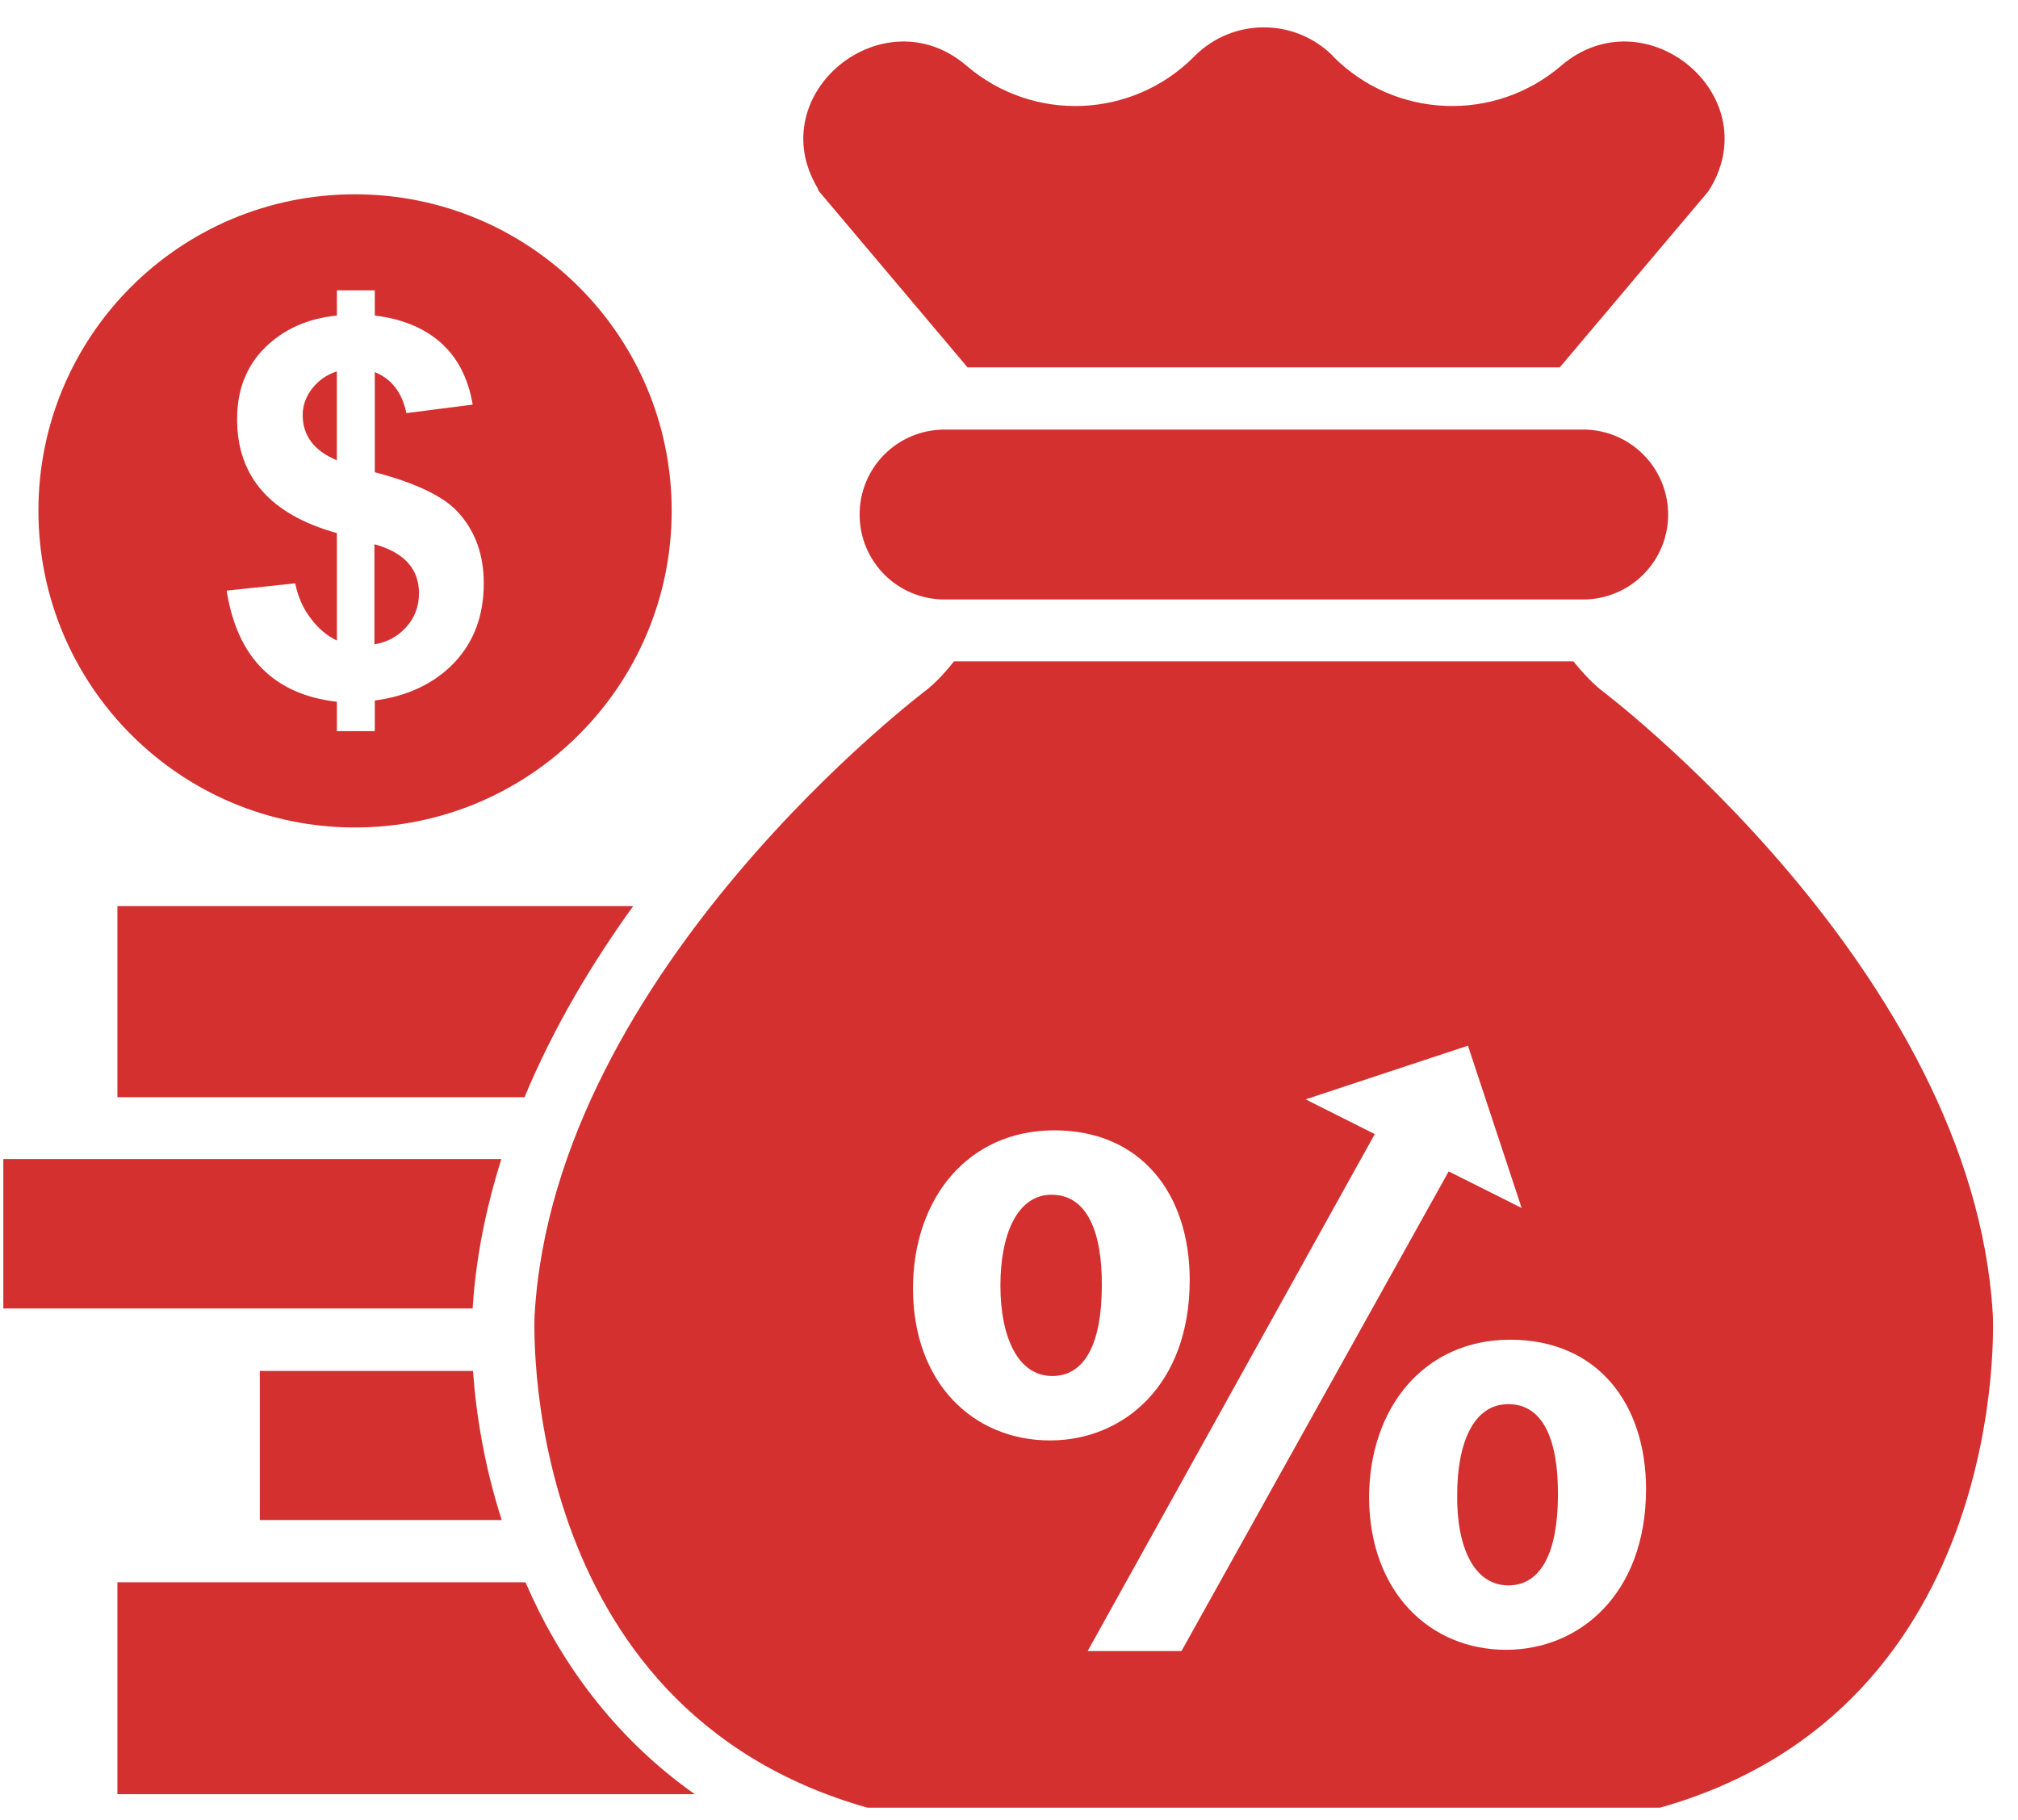 <svg width="51" height="46" viewBox="0 0 51 46" fill="none" xmlns="http://www.w3.org/2000/svg">
<path d="M38.774 10.858H23.872C22.682 10.858 21.725 11.816 21.725 13.005C21.725 14.195 22.682 15.152 23.872 15.152H40.011C41.192 15.152 42.158 14.195 42.158 13.005C42.158 11.824 41.2 10.858 40.011 10.858H38.774Z" fill="#D3302F"/>
<path d="M10.589 14.993C10.589 14.379 10.213 13.963 9.463 13.756V16.287C9.79 16.231 10.054 16.087 10.269 15.848C10.485 15.608 10.589 15.321 10.589 14.993L10.589 14.993Z" fill="#D3302F"/>
<path d="M8.505 9.39C8.257 9.47 8.05 9.613 7.89 9.821C7.73 10.021 7.65 10.252 7.65 10.492C7.65 11.011 7.938 11.394 8.513 11.634V9.39L8.505 9.39Z" fill="#D3302F"/>
<path d="M8.969 20.915C13.391 20.915 16.975 17.331 16.975 12.909C16.975 8.487 13.391 4.911 8.969 4.911C4.547 4.911 0.971 8.487 0.971 12.909C0.971 17.331 4.555 20.915 8.969 20.915ZM5.992 10.594C5.992 9.852 6.231 9.245 6.702 8.782C7.173 8.319 7.78 8.048 8.514 7.976V7.338H9.472V7.976C10.158 8.056 10.717 8.288 11.14 8.662C11.563 9.038 11.835 9.564 11.946 10.227L10.27 10.442C10.166 9.931 9.903 9.58 9.472 9.405V11.935C10.502 12.207 11.204 12.541 11.571 12.941C12.01 13.419 12.226 14.018 12.226 14.744C12.226 15.559 11.978 16.221 11.483 16.748C10.988 17.266 10.318 17.594 9.472 17.706V18.48H8.514V17.738C6.918 17.554 5.992 16.612 5.728 14.928L7.46 14.744C7.532 15.087 7.66 15.383 7.859 15.638C8.051 15.894 8.275 16.077 8.514 16.189V13.475C6.83 13.005 5.992 12.047 5.992 10.594L5.992 10.594Z" fill="#D3302F"/>
<path d="M6.566 34.652V38.42H12.68C12.249 37.087 12.034 35.778 11.954 34.652H6.566Z" fill="#D3302F"/>
<path d="M2.967 27.733H13.256C13.99 25.969 14.964 24.34 16.002 22.903H2.967L2.967 27.733Z" fill="#D3302F"/>
<path d="M12.672 29.297H0.084V33.072H11.945C12.025 31.779 12.288 30.51 12.671 29.297H12.672Z" fill="#D3302F"/>
<path d="M13.28 39.993H2.967V45.349H17.558C15.499 43.896 14.134 41.972 13.28 39.993H13.28Z" fill="#D3302F"/>
<path d="M20.702 4.84L24.453 9.286H39.419L43.171 4.84C43.187 4.808 43.211 4.776 43.227 4.752C44.64 2.373 41.559 -0.141 39.452 1.663C37.775 3.1 35.269 3.004 33.705 1.44L33.688 1.416C32.723 0.45 31.158 0.45 30.192 1.416L30.169 1.44C28.604 3.004 26.106 3.1 24.429 1.663C22.33 -0.141 19.241 2.374 20.662 4.752C20.67 4.776 20.686 4.808 20.702 4.84H20.702Z" fill="#D3302F"/>
<path d="M26.576 30.198C25.698 30.198 25.283 31.22 25.283 32.489C25.283 33.822 25.738 34.78 26.592 34.78C27.438 34.78 27.846 33.918 27.846 32.489C27.854 31.196 27.502 30.198 26.576 30.198Z" fill="#D3302F"/>
<path d="M38.12 35.491C37.218 35.491 36.827 36.512 36.827 37.782C36.811 39.115 37.258 40.072 38.12 40.072C38.958 40.072 39.373 39.211 39.373 37.782C39.381 36.488 39.045 35.491 38.12 35.491Z" fill="#D3302F"/>
<path d="M50.364 33.239C49.862 24.491 40.435 17.419 40.435 17.419C40.179 17.203 39.964 16.964 39.764 16.716H24.111C23.912 16.964 23.704 17.203 23.441 17.419C23.441 17.419 14.014 24.491 13.511 33.239C13.511 33.239 13.008 43.169 21.924 45.691H41.951C50.875 43.169 50.364 33.239 50.364 33.239H50.364ZM23.074 32.569C23.074 30.294 24.463 28.57 26.642 28.57C28.837 28.57 30.067 30.174 30.067 32.354C30.067 35.02 28.383 36.408 26.538 36.408C24.599 36.408 23.074 34.956 23.074 32.569H23.074ZM29.859 41.732H27.488L34.744 28.665L32.996 27.787L37.099 26.43L38.456 30.533L36.612 29.608L29.859 41.732ZM38.064 41.7C36.141 41.7 34.616 40.248 34.6 37.861C34.6 35.586 35.989 33.862 38.168 33.862C40.363 33.862 41.6 35.467 41.6 37.646C41.592 40.304 39.908 41.7 38.064 41.7H38.064Z" fill="#D3302F"/>
</svg>
